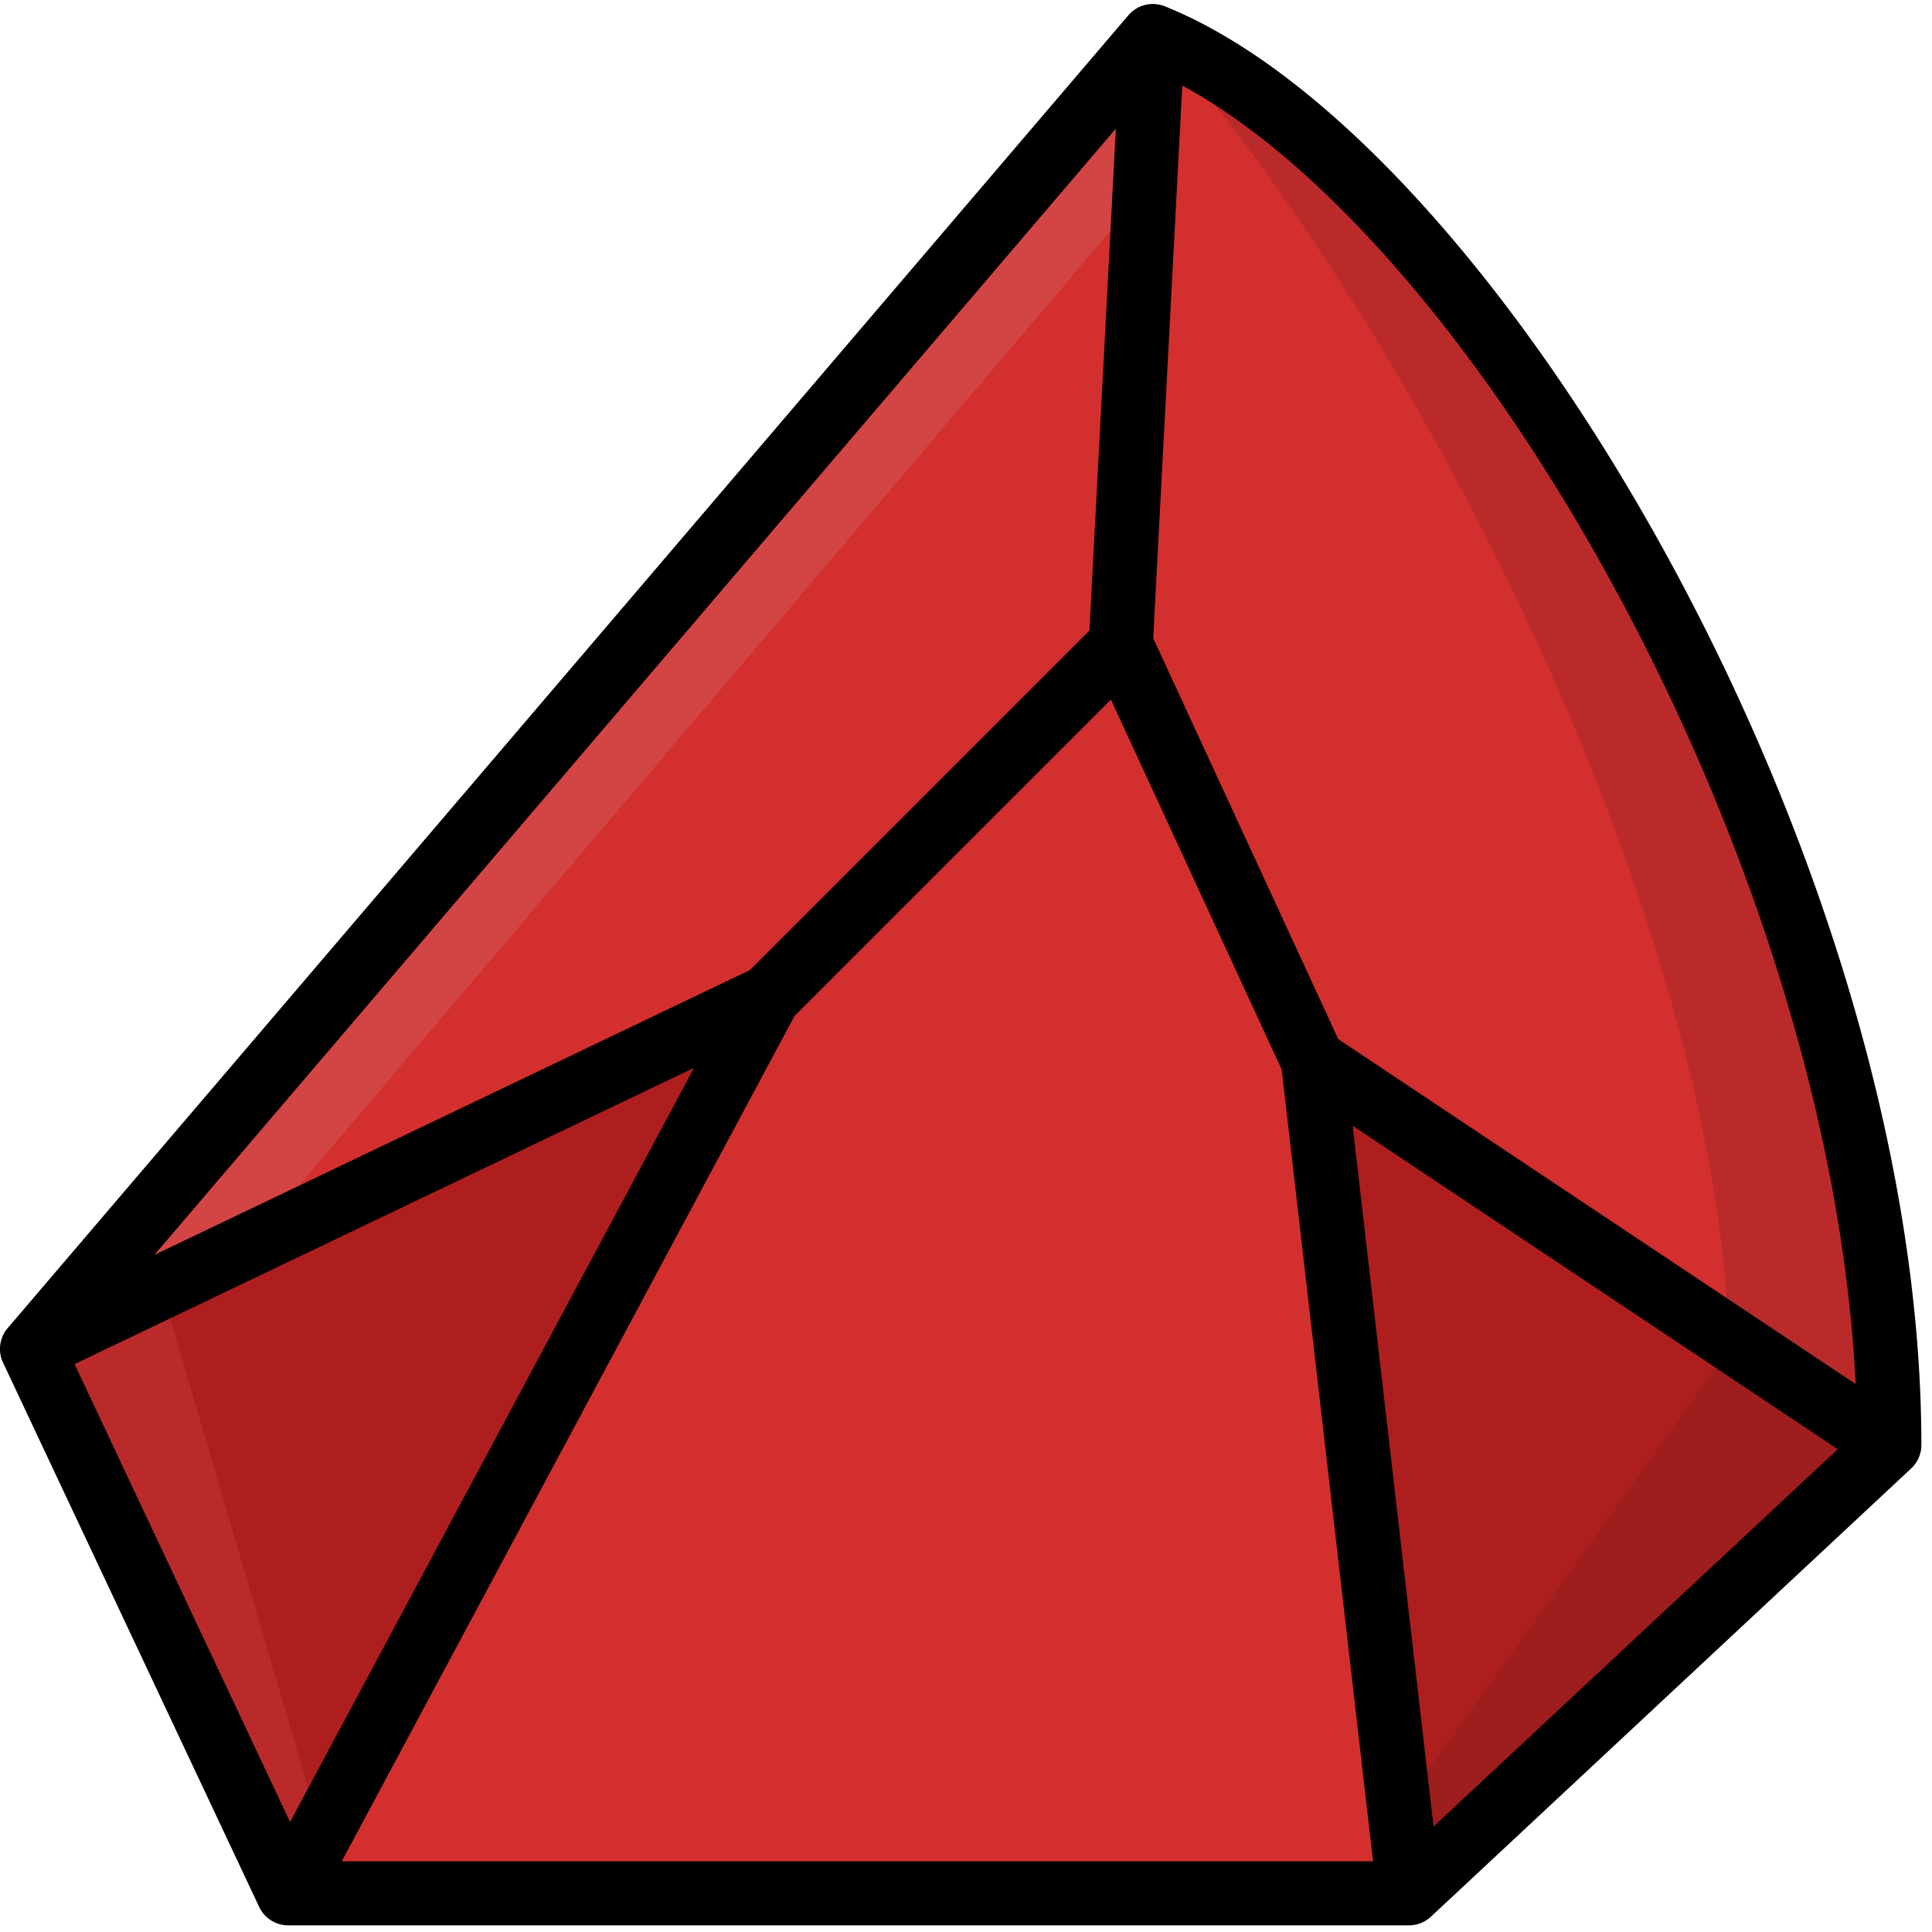 <?xml version="1.0" encoding="UTF-8" standalone="no"?>
<svg
   xmlns:dc="http://purl.org/dc/elements/1.1/"
   xmlns:cc="http://creativecommons.org/ns#"
   xmlns:rdf="http://www.w3.org/1999/02/22-rdf-syntax-ns#"
   xmlns:svg="http://www.w3.org/2000/svg"
   xmlns="http://www.w3.org/2000/svg"
   xmlns:sodipodi="http://sodipodi.sourceforge.net/DTD/sodipodi-0.dtd"
   xmlns:inkscape="http://www.inkscape.org/namespaces/inkscape"
   viewBox="0 0 80 80"
   version="1.1"
   id="svg28"
   sodipodi:docname="if-39-harry-potter-colour-philosophers-stone-2730349_88175.svg"
   width="80"
   height="80"
   inkscape:version="0.92.3 (2405546, 2018-03-11)">
  <defs
     id="defs32" />
  <sodipodi:namedview
     pagecolor="#ffffff"
     bordercolor="#666666"
     borderopacity="1"
     objecttolerance="10"
     gridtolerance="10"
     guidetolerance="10"
     inkscape:pageopacity="0"
     inkscape:pageshadow="2"
     inkscape:window-width="2400"
     inkscape:window-height="1271"
     id="namedview30"
     showgrid="false"
     inkscape:zoom="3.9333333"
     inkscape:cx="30"
     inkscape:cy="30"
     inkscape:window-x="2391"
     inkscape:window-y="-9"
     inkscape:window-maximized="1"
     inkscape:current-layer="svg28" />
  <g
     id="g863"
     transform="matrix(1.326,0,0,1.326,4.642879e-5,-26.356)">
    <polygon
       transform="translate(0,20)"
       points="41.15,33 59,45 44.125,59 "
       id="polygon4"
       style="fill:#af1e1e" />
    <polygon
       transform="translate(0,20)"
       points="41.485,33.225 41.15,33 41.153,33.024 "
       id="polygon6"
       style="fill:#9e1d1d" />
    <polygon
       transform="translate(0,20)"
       points="59,45 54,42 44,56 44.125,59 "
       id="polygon8"
       style="fill:#9e1d1d" />
    <polygon
       transform="translate(0,20)"
       points="1,42.007 24,31 9.003,59 "
       id="polygon10"
       style="fill:#af1e1e" />
    <polygon
       transform="translate(0,20)"
       points="1,42.007 9.003,59 10,57 5.033,40.077 "
       id="polygon12"
       style="fill:#ba2a2a" />
    <polygon
       transform="translate(0,20)"
       points="36,1 35.048,19.22 23.764,30.551 2,41 "
       id="polygon14"
       style="fill:#d32f2e" />
    <polygon
       transform="translate(0,20)"
       points="36,1 2,41 8.504,37.877 35.748,5.826 "
       id="polygon16"
       style="fill:#d34444" />
    <polygon
       transform="translate(0,20)"
       points="35.144,20 40.979,32.731 44,59 9.36,59 24.381,30.825 "
       id="polygon18"
       style="fill:#d32f2e" />
    <path
       d="M 59,65 41.166,53.142 35.03,39.879 36.021,21 C 46.071,25.722 58.562,47.13 59,65 Z"
       id="path20"
       inkscape:connector-curvature="0"
       style="fill:#d32f2e" />
    <path
       d="M 59,65 C 58.564,47.225 46.205,25.958 36.184,21.084 44.052,29.888 53.668,48.456 54,62 Z"
       id="path22"
       inkscape:connector-curvature="0"
       style="fill:#ba2a2a" />
    <path
       d="m 36.371,20.072 a 1.003,1.003 0 0 0 -1.132,0.279 l -35,41 a 1.001,1.001 0 0 0 -0.145,1.075 l 8,17 A 1,1 0 0 0 9,80 h 35 a 1.002,1.002 0 0 0 0.683,-0.269 l 15,-14 A 1.003,1.003 0 0 0 60,65 C 60,46.727 46.688,24.199 36.371,20.072 Z M 57.949,63.098 41.79,52.325 36.012,39.806 36.92,22.548 C 46.114,27.525 57.138,46.678 57.949,63.098 Z M 34.021,39.565 23.415,50.171 4.821,59.064 34.846,23.892 Z m -9.21,12.038 9.881,-9.881 5.333,11.552 2.853,24.727 H 10.671 Z m 17.429,3.426 15.153,10.102 -12.627,11.786 z M 2.328,62.474 21.675,53.221 9.058,76.774 Z"
       id="path25"
       inkscape:connector-curvature="0" />
  </g>
</svg>
